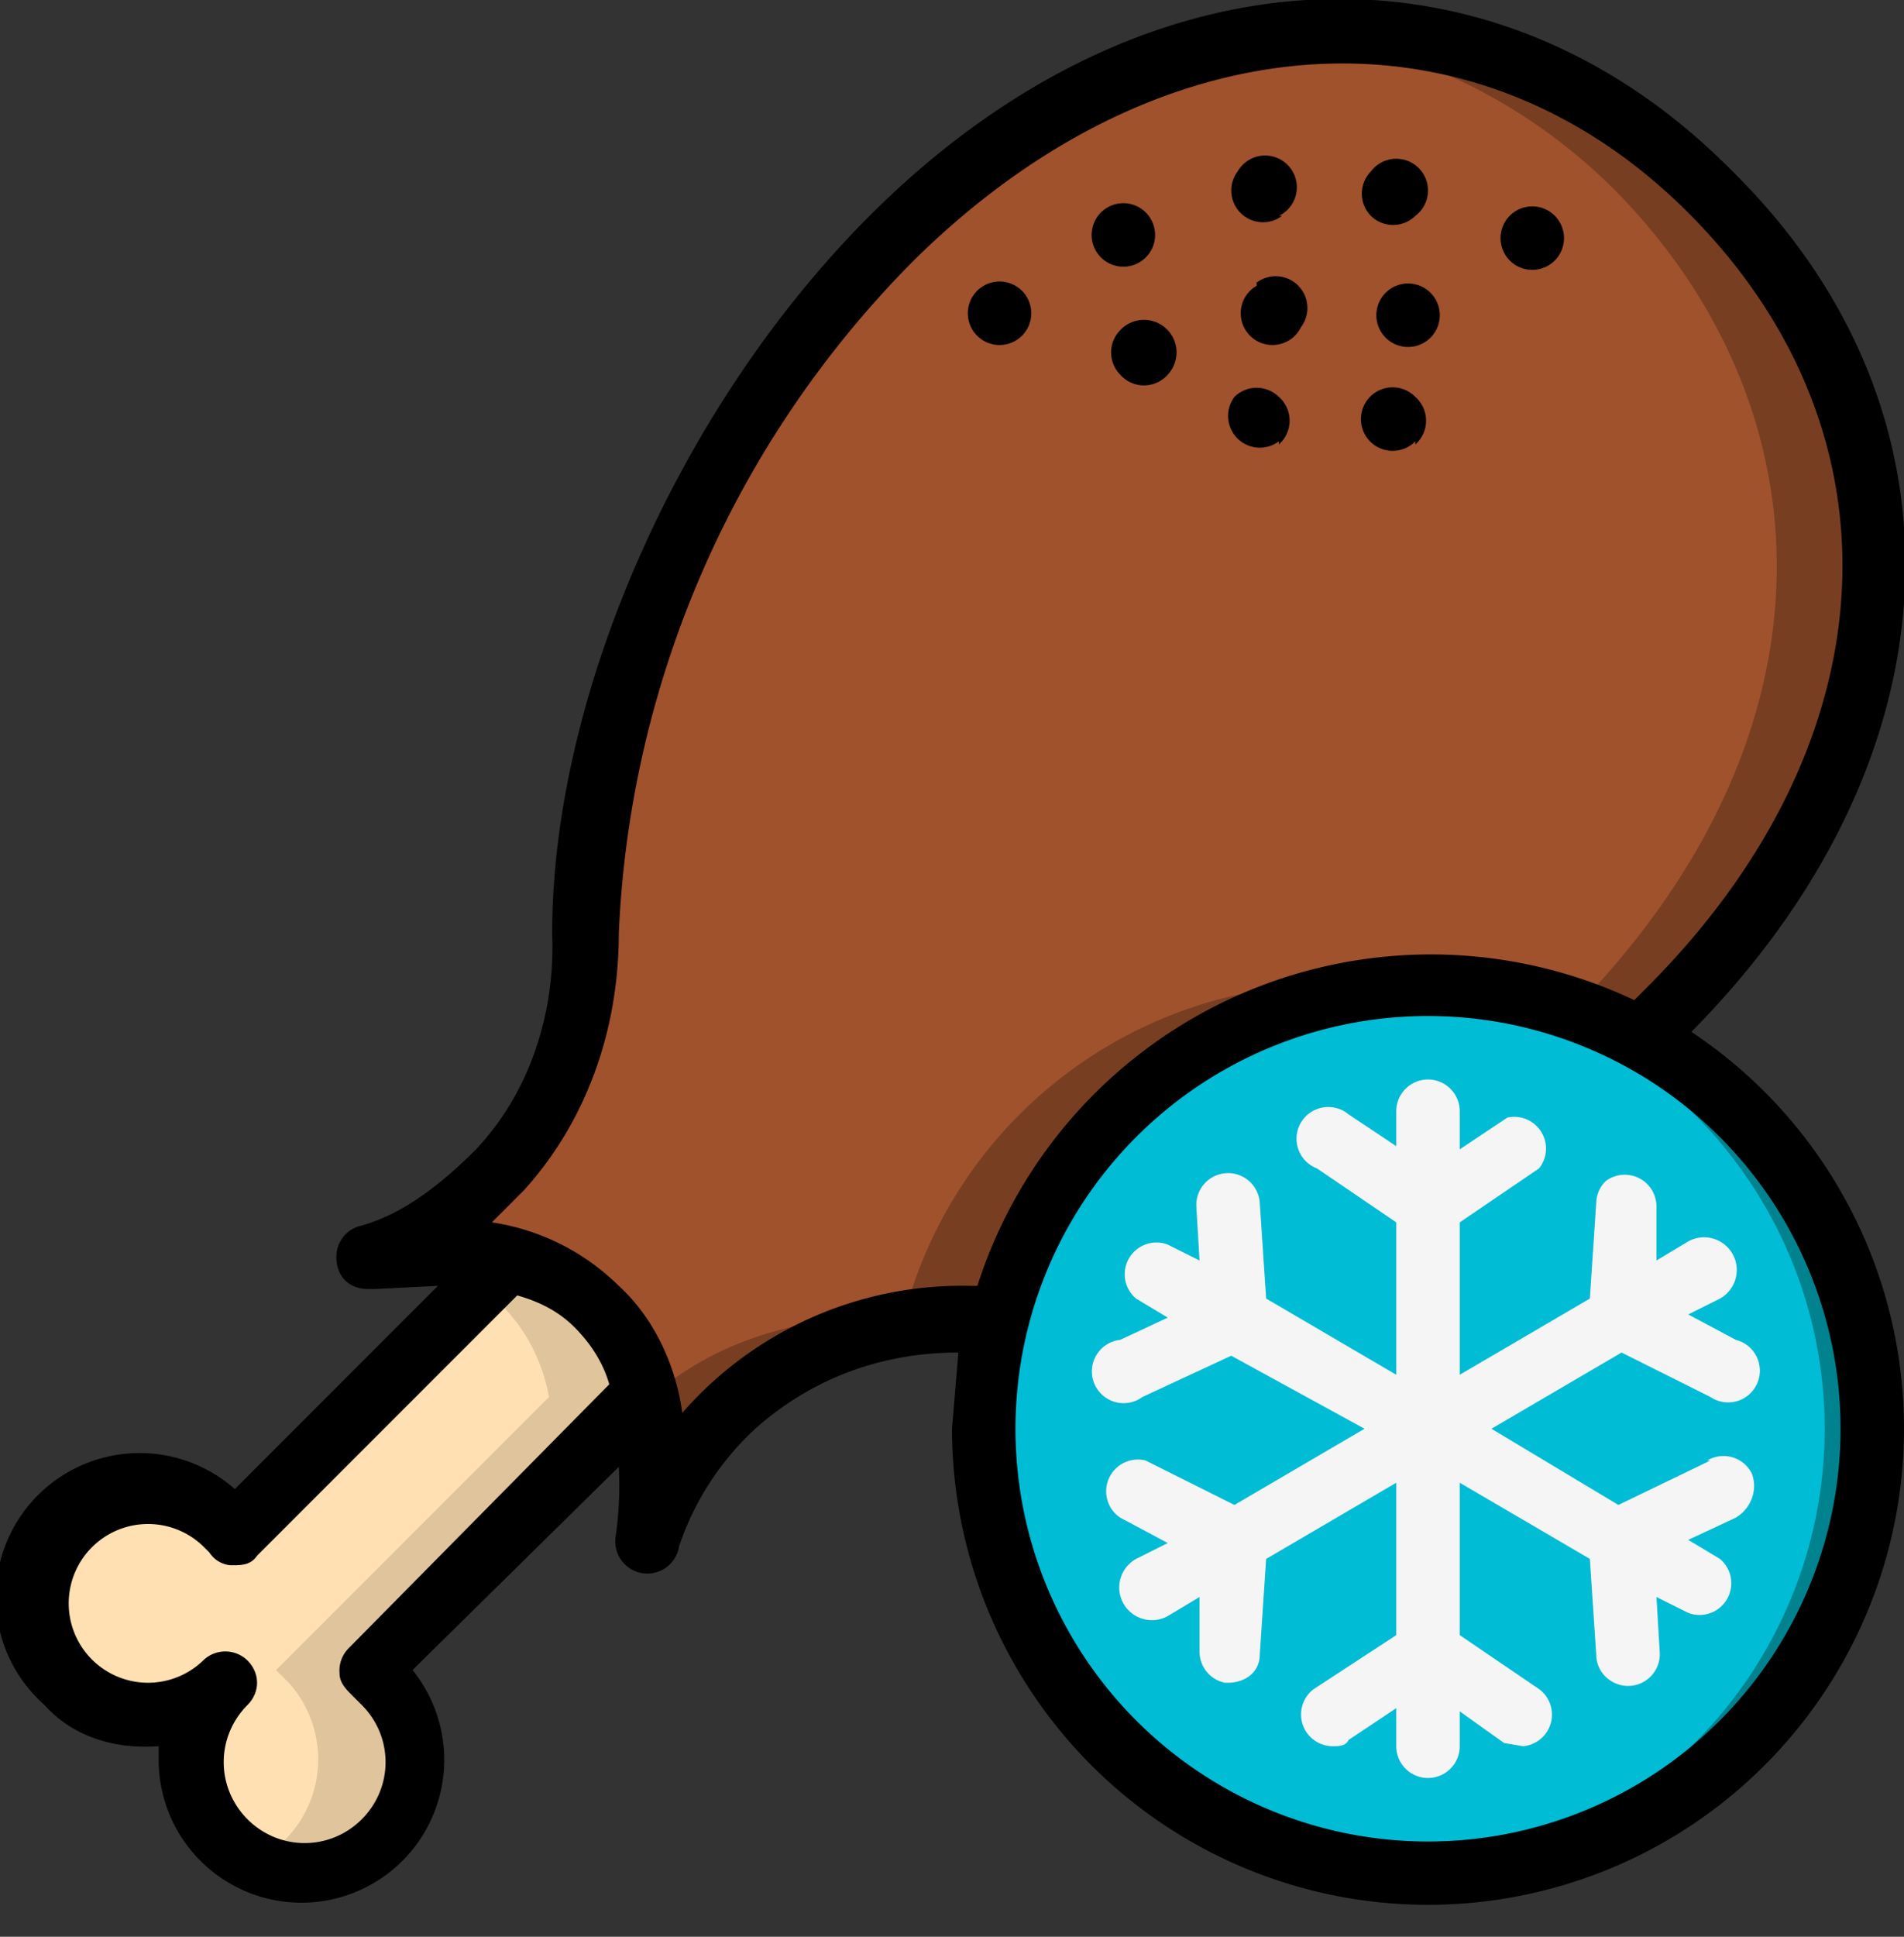 <svg xmlns="http://www.w3.org/2000/svg" viewBox="0 0 60 61">
  <rect x="0" y="0" width="60" height="61" fill="#333333" stroke="none"/>
  <g id="Page-1" fill="none" fill-rule="evenodd">
    <g id="038---Frozen-Chicken" fill-rule="nonzero" transform="translate(0 -1)">
      <path id="Shape" d="M59 46a14 14 0 1 1-27.6-3.5v-.1A14 14 0 0 1 59 46z" fill="#00bcd4"/>
      <path id="Shape" d="M45 32h-1.5a14 14 0 0 1 0 28H45a14 14 0 1 0 0-28z" fill="#00838f"/>
      <path id="Shape" d="m52.5 32.8-.9.9A12.7 12.7 0 0 0 45 32a14 14 0 0 0-13.5 10.4v.1h-.8c-2.8 0-5.5.9-7.5 2.7a9.8 9.8 0 0 0-2.8 4.2c.3-1.5.3-3 0-4.4-.2-1.1-.7-2-1.5-2.9a5.7 5.7 0 0 0-2.9-1.4c-1.5-.3-3-.3-4.4 0 1.6-.6 3-1.5 4.1-2.8 1.9-2 2.8-4.7 2.7-7.5 0-7.2 3.9-16 9.7-21.9C36.8-.2 47.1.4 54 7.1s7.3 17-1.4 25.7z" fill="sienna"/>
      <path id="Shape" d="m12 40.5-.3.1h.6z" fill="#783e22"/>
      <path id="Shape" d="M42 32a14 14 0 0 0-13.5 10.4v.1h-.8c-2.7 0-5.3.8-7.3 2.6.3 1.4.3 2.8 0 4.3.5-1.6 1.5-3 2.8-4.2 2-1.8 4.7-2.8 7.4-2.7h.8v-.1a14 14 0 0 1 12-10.3L42 32z" fill="#783e22"/>
      <path id="Shape" d="M54 7a16.4 16.4 0 0 0-13.3-5c4 .5 7.5 2.3 10.2 5 6.7 6.8 7.3 17-1.3 25.8l.7.2 1.3.7.9-.9c8.7-8.7 8.2-19 1.4-25.7z" fill="#783e22"/>
      <path id="Shape" d="m20.3 45-8.6 8.7.4.3a3.5 3.5 0 1 1-5 0 3.5 3.5 0 1 1 0-5l.3.4 8.6-8.7c1 .2 2 .7 2.8 1.4.8.8 1.3 1.8 1.5 2.9z" fill="#ffe0b2"/>
      <path id="Shape" d="M20.3 45c-.2-1-.7-2-1.4-2.8a5.7 5.7 0 0 0-2.9-1.5l-.9.8.7.6c.8.8 1.3 1.8 1.5 2.9l-8.6 8.6.4.4a3.6 3.6 0 0 1-1 5.6 3.5 3.5 0 0 0 4-5.7 4 4 0 0 0-.4-.3l8.6-8.6z" fill="#dfc49c"/>
      <path id="Shape" d="M53.9 47 51 48.4 47 46l4.1-2.4 2.8 1.4a1 1 0 1 0 .8-1.8l-1.5-.8 1-.5a1 1 0 1 0-1-1.8l-1 .6V39a1 1 0 0 0-1.6-.8 1 1 0 0 0-.3.7l-.2 3-4.1 2.4v-4.8l2.5-1.7a1 1 0 0 0-1-1.6l-1.5 1V36a1 1 0 0 0-2 0v1.1l-1.5-1a1 1 0 1 0-1 1.7l2.5 1.7v4.8l-4.1-2.4-.2-3a1 1 0 1 0-2 .1l.1 1.7-1-.5a1 1 0 0 0-1 1.7l1 .6-1.5.7A1 1 0 1 0 36 45l2.8-1.3L43 46l-4.1 2.4-2.8-1.4a1 1 0 0 0-.8 1.8l1.5.8-1 .5a1 1 0 0 0 1 1.8l1-.6V53a1 1 0 0 0 .8 1h.1c.5 0 1-.3 1-.9l.2-3 4.1-2.4v4.8l-2.6 1.7A1 1 0 0 0 42 56c.2 0 .4 0 .5-.2l1.5-1V56a1 1 0 0 0 2 0v-1.1l1.4 1 .6.1a1 1 0 0 0 .5-1.8L46 52.5v-4.8l4.1 2.4.2 3c0 .6.5 1 1 1a1 1 0 0 0 1-1.1l-.1-1.7 1 .5a1 1 0 0 0 1-1.7l-1-.6 1.5-.7c.5-.3.7-.9.5-1.4a1 1 0 0 0-1.4-.4z" fill="#f5f5f5"/>
      <g fill="#000">
        <path id="Shape" d="M53.3 33.5c8.5-8.6 9-19.5 1.3-27.1C47-1.3 36-.8 27.4 7.8c-6 6-10 15.1-10 22.6.1 2.5-.7 5-2.4 6.8-1 1-2.2 2-3.6 2.4a1 1 0 0 0-.8 1c0 .6.4 1 1 1h.2l2-.1-6.4 6.4a4.5 4.5 0 0 0-6 6.8c.9 1 2.2 1.4 3.6 1.3v.5a4.5 4.5 0 1 0 8-2.9l6.5-6.4a11.2 11.2 0 0 1-.1 2.2 1 1 0 0 0 2 .3 8.9 8.9 0 0 1 2.4-3.7c1.8-1.6 4-2.4 6.4-2.4L30 46a15 15 0 1 0 23.3-12.5zM11 52.9a1 1 0 0 0-.3.8c0 .3.2.5.4.7l.3.3c1 1 1 2.6 0 3.6s-2.6 1-3.6 0-1-2.6 0-3.6c.4-.4.4-1 0-1.4a1 1 0 0 0-1.4 0 2.5 2.5 0 1 1 0-3.6l.2.2c.2.3.5.4.7.4.3 0 .6 0 .8-.3l8.2-8.2c.7.2 1.3.5 1.8 1s.9 1.1 1.1 1.8zm19.6-11.4a11.7 11.7 0 0 0-9.1 4c-.2-1.5-.9-3-2-4a7.2 7.2 0 0 0-4-2l1-1c2-2.2 3-5.1 3-8.1a32 32 0 0 1 9.3-21.2C36.6 1.5 46.5.9 53.3 7.8s6.3 16.6-1.4 24.3l-.4.4a15 15 0 0 0-20.7 9zM45 59a13 13 0 1 1 0-26 13 13 0 0 1 0 26z"/>
        <path id="Shape" d="M44.6 7.8a1 1 0 1 0-1.4-1.4 1 1 0 0 0 0 1.4 1 1 0 0 0 1.4 0z"/>
        <path id="Shape" d="M40.3 7.8A1 1 0 1 0 39 6.4a1 1 0 0 0 1.4 1.4z"/>
        <path id="Shape" d="M36 9.2a1 1 0 1 0-1.4-1.4A1 1 0 0 0 36 9.2z"/>
        <path id="Shape" d="M35.3 11.4a1 1 0 0 0 0 1.4 1 1 0 0 0 1.5 0 1 1 0 1 0-1.5-1.4z"/>
        <path id="Shape" d="M40.3 15a1 1 0 0 0 0-1.5 1 1 0 0 0-1.4 0 1 1 0 0 0 1.4 1.4z"/>
        <path id="Shape" d="M39.6 10a1 1 0 1 0 1.4 1.3 1 1 0 0 0-1.4-1.4z"/>
        <path id="Shape" d="M44 10a1 1 0 1 0 1.3 1.3A1 1 0 0 0 44 10z"/>
        <path id="Shape" d="M49 9.2a1 1 0 0 0 0-1.4 1 1 0 1 0 0 1.4z"/>
        <path id="Shape" d="M44.6 15a1 1 0 0 0 0-1.5 1 1 0 1 0 0 1.4z"/>
        <path id="Shape" d="M31 10a1 1 0 1 0 1.4 1.3A1 1 0 0 0 31 10z"/>
      </g>
    </g>
  </g>
</svg>
